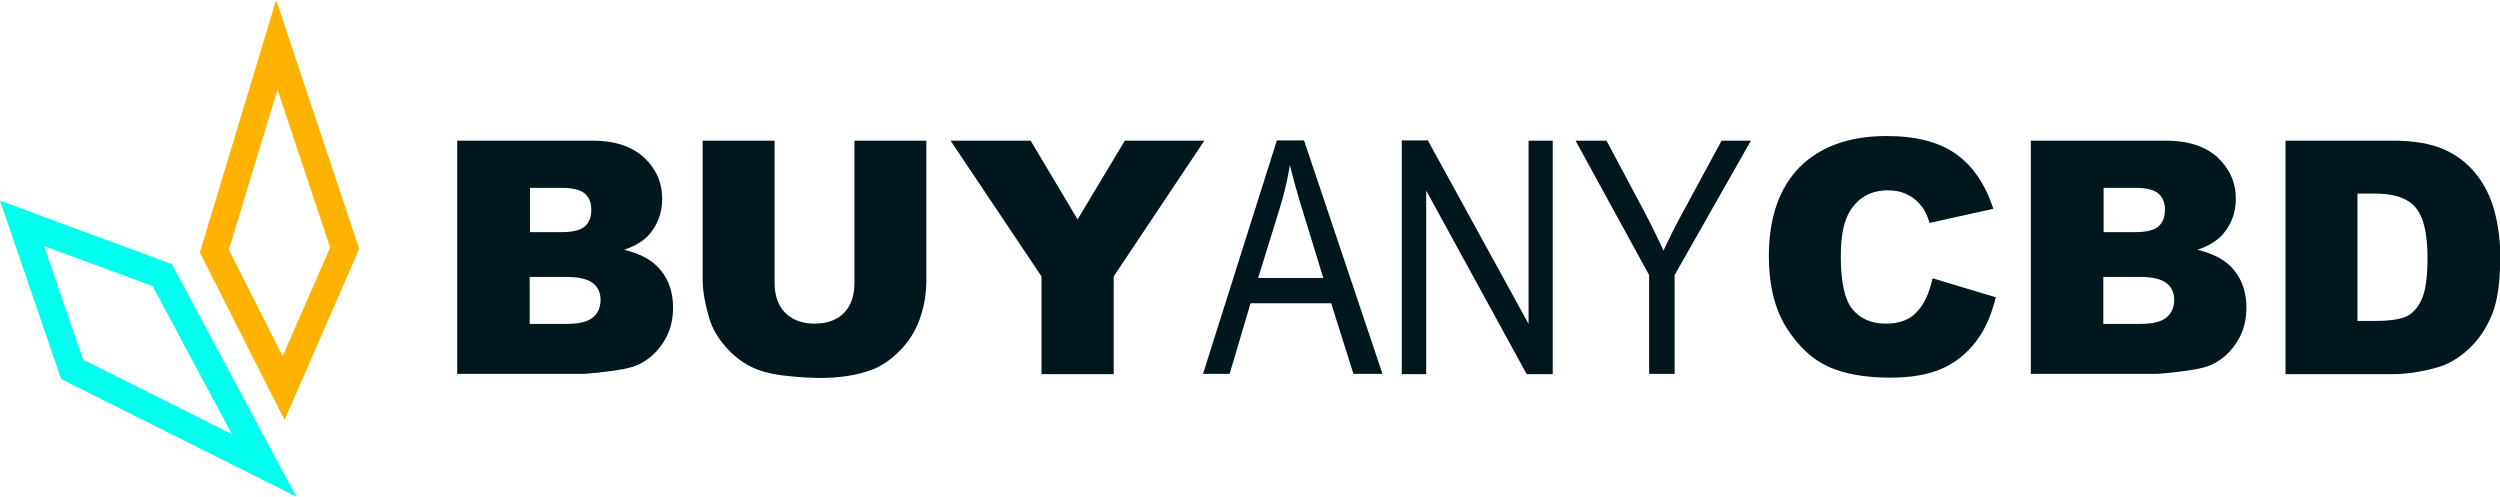 <?xml version="1.0" encoding="utf-8"?>
<!-- Generator: Adobe Illustrator 24.1.2, SVG Export Plug-In . SVG Version: 6.00 Build 0)  -->
<svg version="1.1" id="Layer_1" xmlns="http://www.w3.org/2000/svg" xmlns:xlink="http://www.w3.org/1999/xlink" x="0px" y="0px"
	 viewBox="0 0 920.8 182.9" style="enable-background:new 0 0 920.8 182.9;" xml:space="preserve">
<style type="text/css">
	.st0{fill:#00181D;}
	.st1{fill:#FFB300;}
	.st2{fill:#00FFEF;}
</style>
<g>
	<path class="st0" d="M168.4,51.8h49.7c8.3,0,14.6,2.1,19.1,6.2c4.4,4.1,6.7,9.2,6.7,15.2c0,5.1-1.6,9.4-4.7,13.1
		c-2.1,2.4-5.2,4.3-9.3,5.7c6.2,1.5,10.7,4,13.6,7.7c2.9,3.6,4.4,8.2,4.4,13.6c0,4.5-1,8.5-3.1,12c-2.1,3.6-4.9,6.4-8.5,8.4
		c-2.2,1.3-5.6,2.2-10.1,2.8c-6,0.8-9.9,1.2-11.9,1.2h-45.9V51.8z M195.2,85.5h11.6c4.1,0,7-0.7,8.6-2.1c1.6-1.4,2.4-3.5,2.4-6.2
		c0-2.5-0.8-4.5-2.4-5.9c-1.6-1.4-4.4-2.1-8.5-2.1h-11.7V85.5z M195.2,119.3h13.5c4.6,0,7.8-0.8,9.7-2.4c1.9-1.6,2.8-3.8,2.8-6.5
		c0-2.5-0.9-4.6-2.8-6.1c-1.9-1.5-5.1-2.3-9.8-2.3h-13.5V119.3z"/>
</g>
<g>
	<path class="st0" d="M314.7,51.8h26.5V103c0,5.1-0.8,9.9-2.4,14.4c-1.6,4.5-4.1,8.5-7.4,11.8c-3.4,3.4-6.9,5.8-10.6,7.1
		c-5.2,1.9-11.4,2.9-18.6,2.9c-4.2,0-8.7-0.3-13.7-0.9c-4.9-0.6-9.1-1.7-12.4-3.5c-3.3-1.7-6.4-4.2-9.1-7.4
		c-2.8-3.2-4.6-6.5-5.7-9.9c-1.6-5.5-2.5-10.3-2.5-14.5V51.8h26.5v52.4c0,4.7,1.3,8.3,3.9,11c2.6,2.6,6.2,4,10.8,4
		c4.6,0,8.2-1.3,10.8-3.9c2.6-2.6,3.9-6.3,3.9-11V51.8z"/>
	<path class="st0" d="M350.1,51.8h29.5l17.3,29l17.4-29h29.3l-33.4,50v36h-26.6v-36L350.1,51.8z"/>
</g>
<g>
	<path class="st0" d="M443.1,137.7l27.2-86h10l28.9,86h-10.7l-8.2-26h-29.7l-7.7,26H443.1z M463.4,102.4h24l-7.3-23.8
		c-2.3-7.3-3.9-13.3-5-17.8c-0.9,5.5-2.2,11-3.9,16.4L463.4,102.4z"/>
	<path class="st0" d="M516.3,137.7v-86h9.6l37.1,67.6V51.8h8.9v86h-9.6l-37-67.6v67.6H516.3z"/>
	<path class="st0" d="M607.4,137.7v-36.4l-27.1-49.5h11.4l13.8,25.9c2.7,5.1,5.1,10,7.2,14.6c2.1-4.5,4.6-9.6,7.7-15.2l13.7-25.3
		h10.8l-28.1,49.5v36.4H607.4z"/>
</g>
<g>
	<path class="st0" d="M711.8,102.5l23.3,7c-1.6,6.5-4,12-7.4,16.4c-3.4,4.4-7.5,7.7-12.5,9.9c-5,2.2-11.3,3.3-19,3.3
		c-9.3,0-17-1.4-22.9-4.1c-5.9-2.7-11-7.5-15.3-14.3c-4.3-6.8-6.5-15.6-6.5-26.3c0-14.2,3.8-25.1,11.3-32.8
		c7.6-7.6,18.3-11.5,32.1-11.5c10.8,0,19.3,2.2,25.5,6.6c6.2,4.4,10.8,11.1,13.8,20.2l-23.5,5.2c-0.8-2.6-1.7-4.5-2.6-5.7
		c-1.5-2-3.3-3.6-5.5-4.7c-2.2-1.1-4.6-1.6-7.2-1.6c-6,0-10.6,2.4-13.8,7.3c-2.4,3.6-3.6,9.2-3.6,16.9c0,9.5,1.4,16.1,4.3,19.6
		c2.9,3.5,7,5.3,12.2,5.3c5.1,0,8.9-1.4,11.5-4.3C708.7,112.1,710.6,108,711.8,102.5z"/>
	<path class="st0" d="M748,51.8h49.7c8.3,0,14.6,2.1,19.1,6.2c4.4,4.1,6.7,9.2,6.7,15.2c0,5.1-1.6,9.4-4.8,13.1
		c-2.1,2.4-5.2,4.3-9.3,5.7c6.2,1.5,10.7,4,13.6,7.7c2.9,3.6,4.4,8.2,4.4,13.6c0,4.5-1,8.5-3.1,12c-2.1,3.6-4.9,6.4-8.5,8.4
		c-2.2,1.3-5.6,2.2-10.1,2.8c-6,0.8-9.9,1.2-11.9,1.2H748V51.8z M774.8,85.5h11.6c4.1,0,7-0.7,8.6-2.1c1.6-1.4,2.4-3.5,2.4-6.2
		c0-2.5-0.8-4.5-2.4-5.9c-1.6-1.4-4.4-2.1-8.5-2.1h-11.7V85.5z M774.8,119.3h13.5c4.6,0,7.8-0.8,9.7-2.4c1.9-1.6,2.8-3.8,2.8-6.5
		c0-2.5-0.9-4.6-2.8-6.1c-1.9-1.5-5.1-2.3-9.8-2.3h-13.5V119.3z"/>
	<path class="st0" d="M841.7,51.8h39.5c7.8,0,14.1,1.1,18.9,3.2s8.7,5.1,11.9,9.1c3.1,3.9,5.4,8.5,6.8,13.8
		c1.4,5.2,2.1,10.8,2.1,16.7c0,9.2-1,16.3-3.1,21.4c-2.1,5.1-5,9.3-8.7,12.7c-3.7,3.4-7.7,5.7-12,6.8c-5.8,1.6-11.1,2.3-15.8,2.3
		h-39.5V51.8z M868.3,71.2v47h6.5c5.5,0,9.5-0.6,11.8-1.8c2.3-1.2,4.2-3.4,5.5-6.5c1.3-3.1,2-8,2-14.9c0-9.1-1.5-15.3-4.5-18.7
		c-3-3.4-7.9-5-14.8-5H868.3z"/>
</g>
<g>
	<path class="st1" d="M104.8,154.7L73.6,93l28.1-93l30.6,91.7L104.8,154.7z M84.3,92l19.8,39.2l17.5-40L102.2,33L84.3,92z"/>
</g>
<g>
	<path class="st2" d="M109.1,182.9l-86.6-43.3L0,73.9l63.3,23.4L109.1,182.9z M30.6,132.5l54.8,27.4l-29.2-54.5l-40-14.8L30.6,132.5
		z"/>
</g>
</svg>
